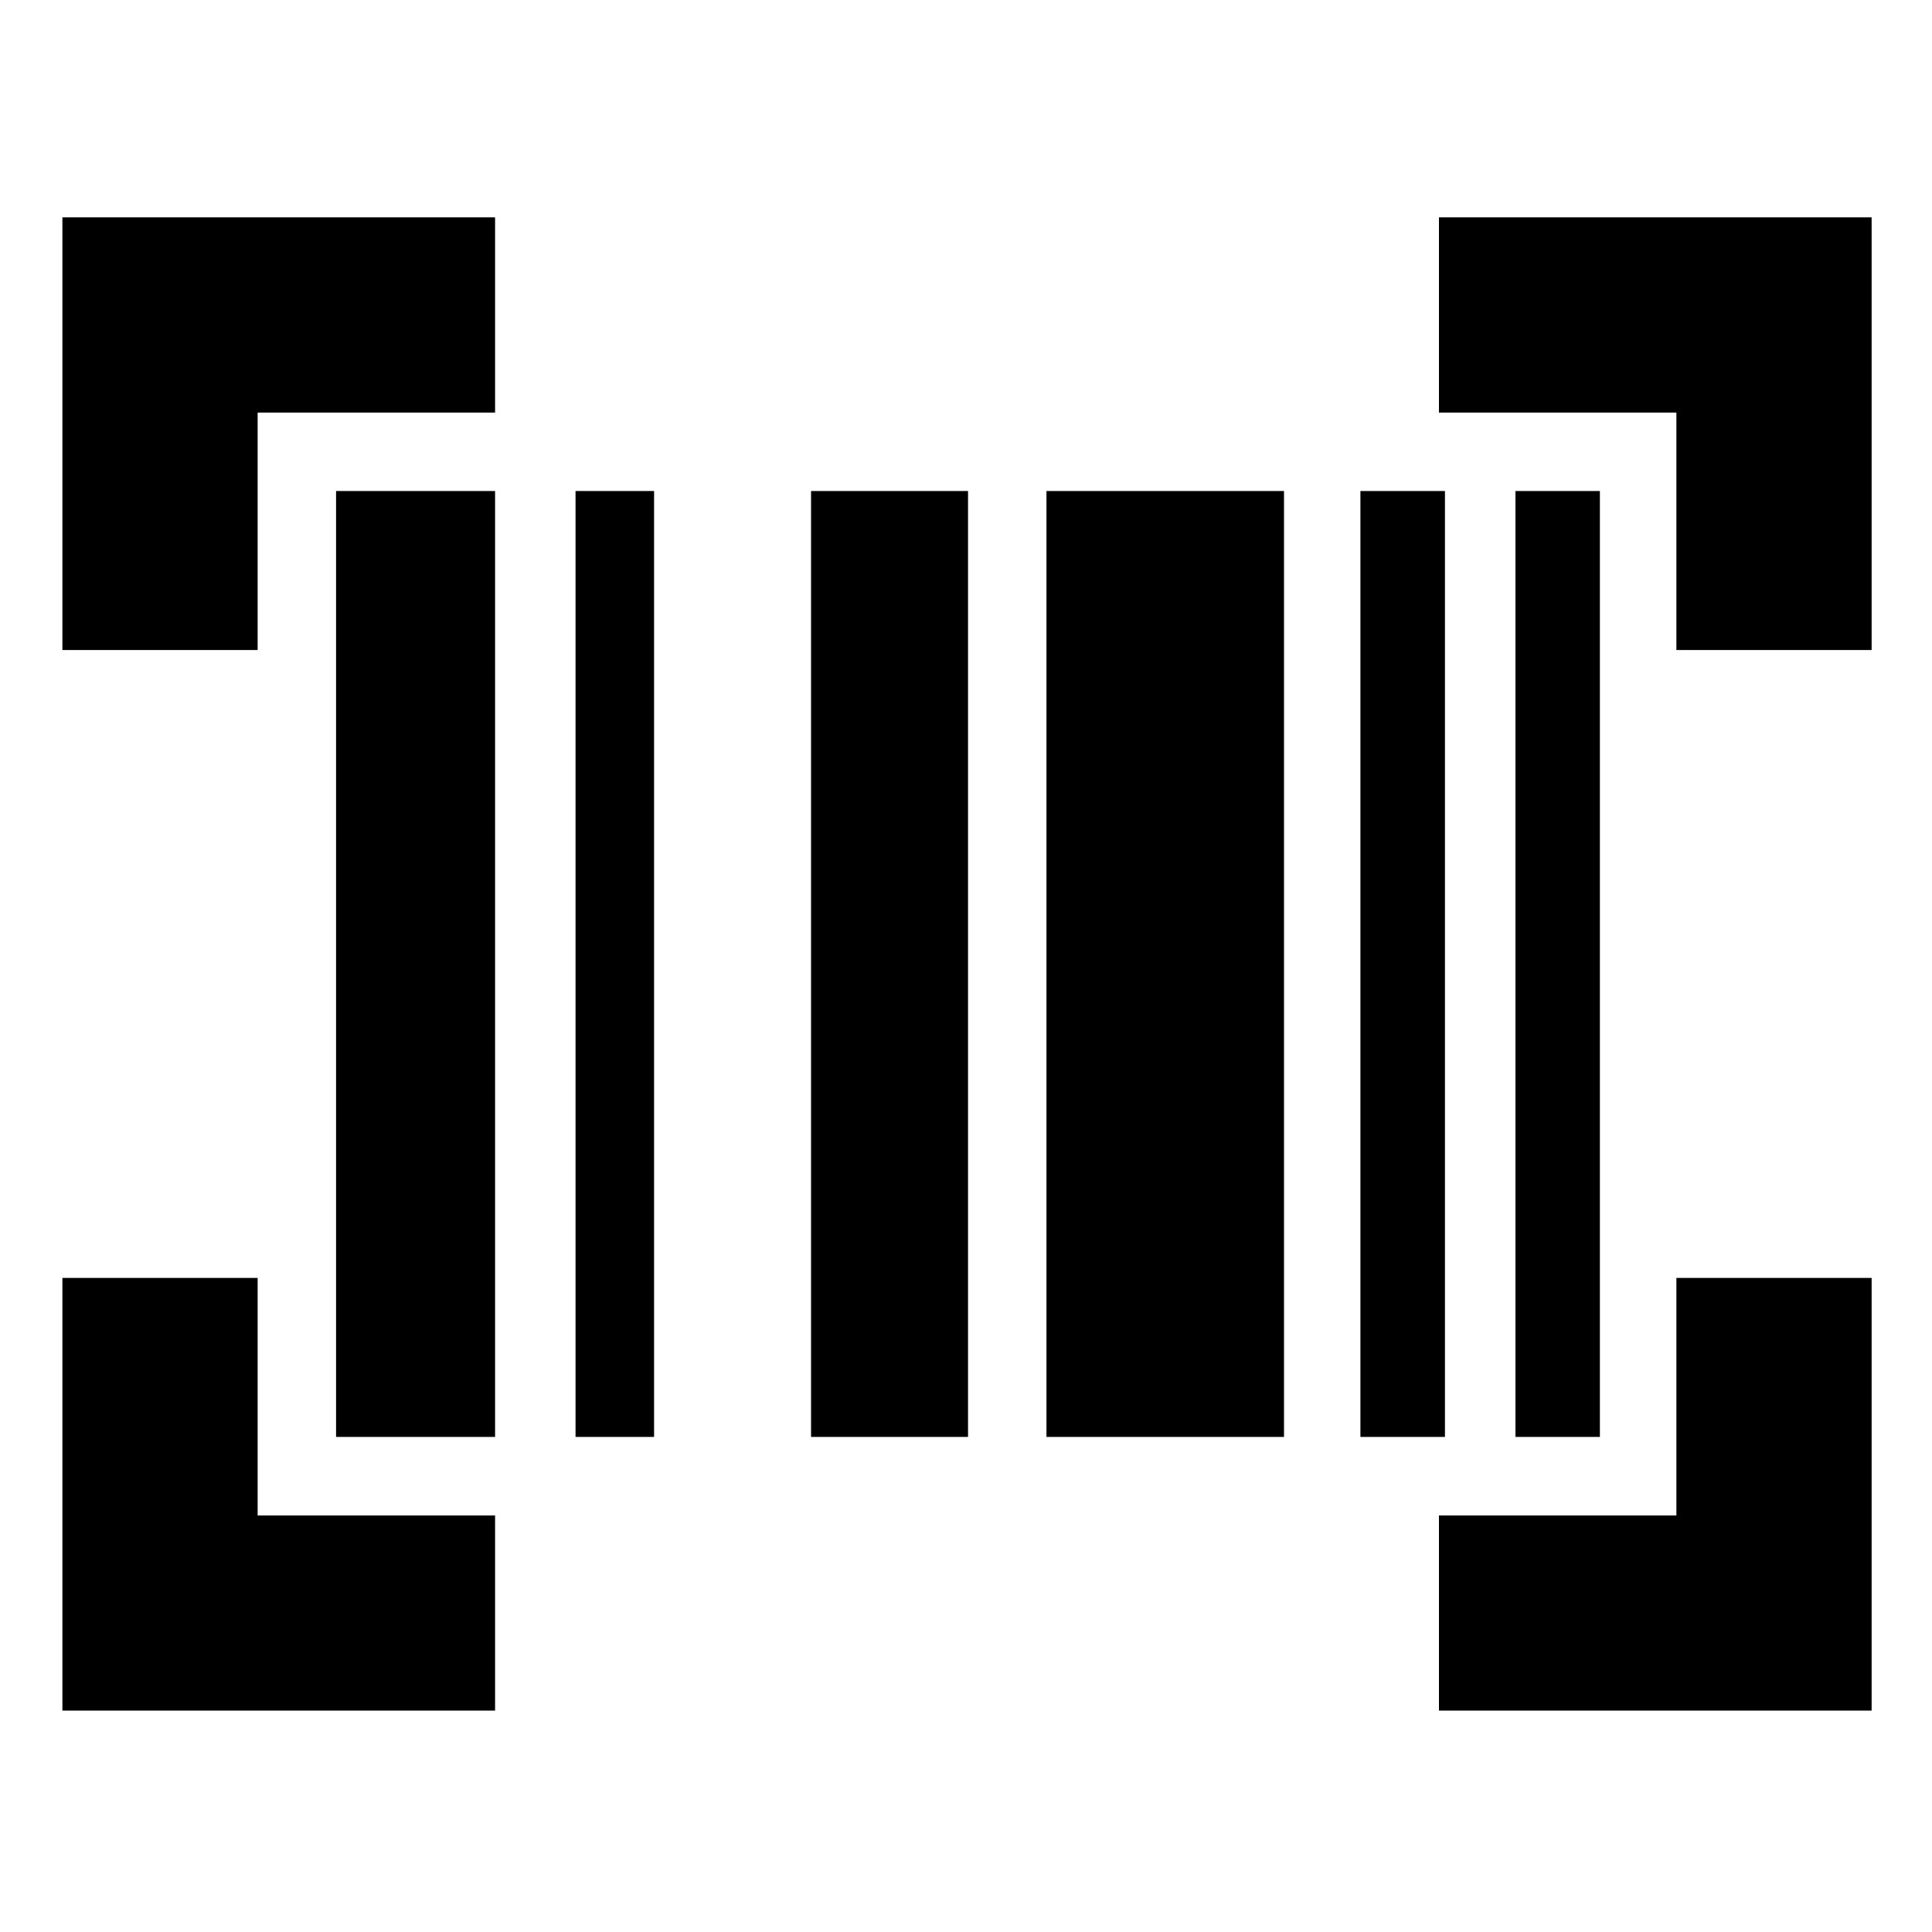 <svg xmlns="http://www.w3.org/2000/svg" height="20" width="20"><path d="M.646 2.25h4.479v2.021H2.667v2.458H.646Zm14.25 0h4.479v4.479h-2.021V4.271h-2.458Zm2.458 13.438v-2.459h2.021v4.479h-4.479v-2.02ZM2.667 13.229v2.459h2.458v2.02H.646v-4.479Zm3.291-8.146h.813v9.792h-.813Zm-2.479 0h1.646v9.792H3.479Zm4.917 0h1.625v9.792H8.396Zm5.687 0h.875v9.792h-.875Zm1.605 0h.874v9.792h-.874Zm-4.855 0h2.459v9.792h-2.459Z"/></svg>